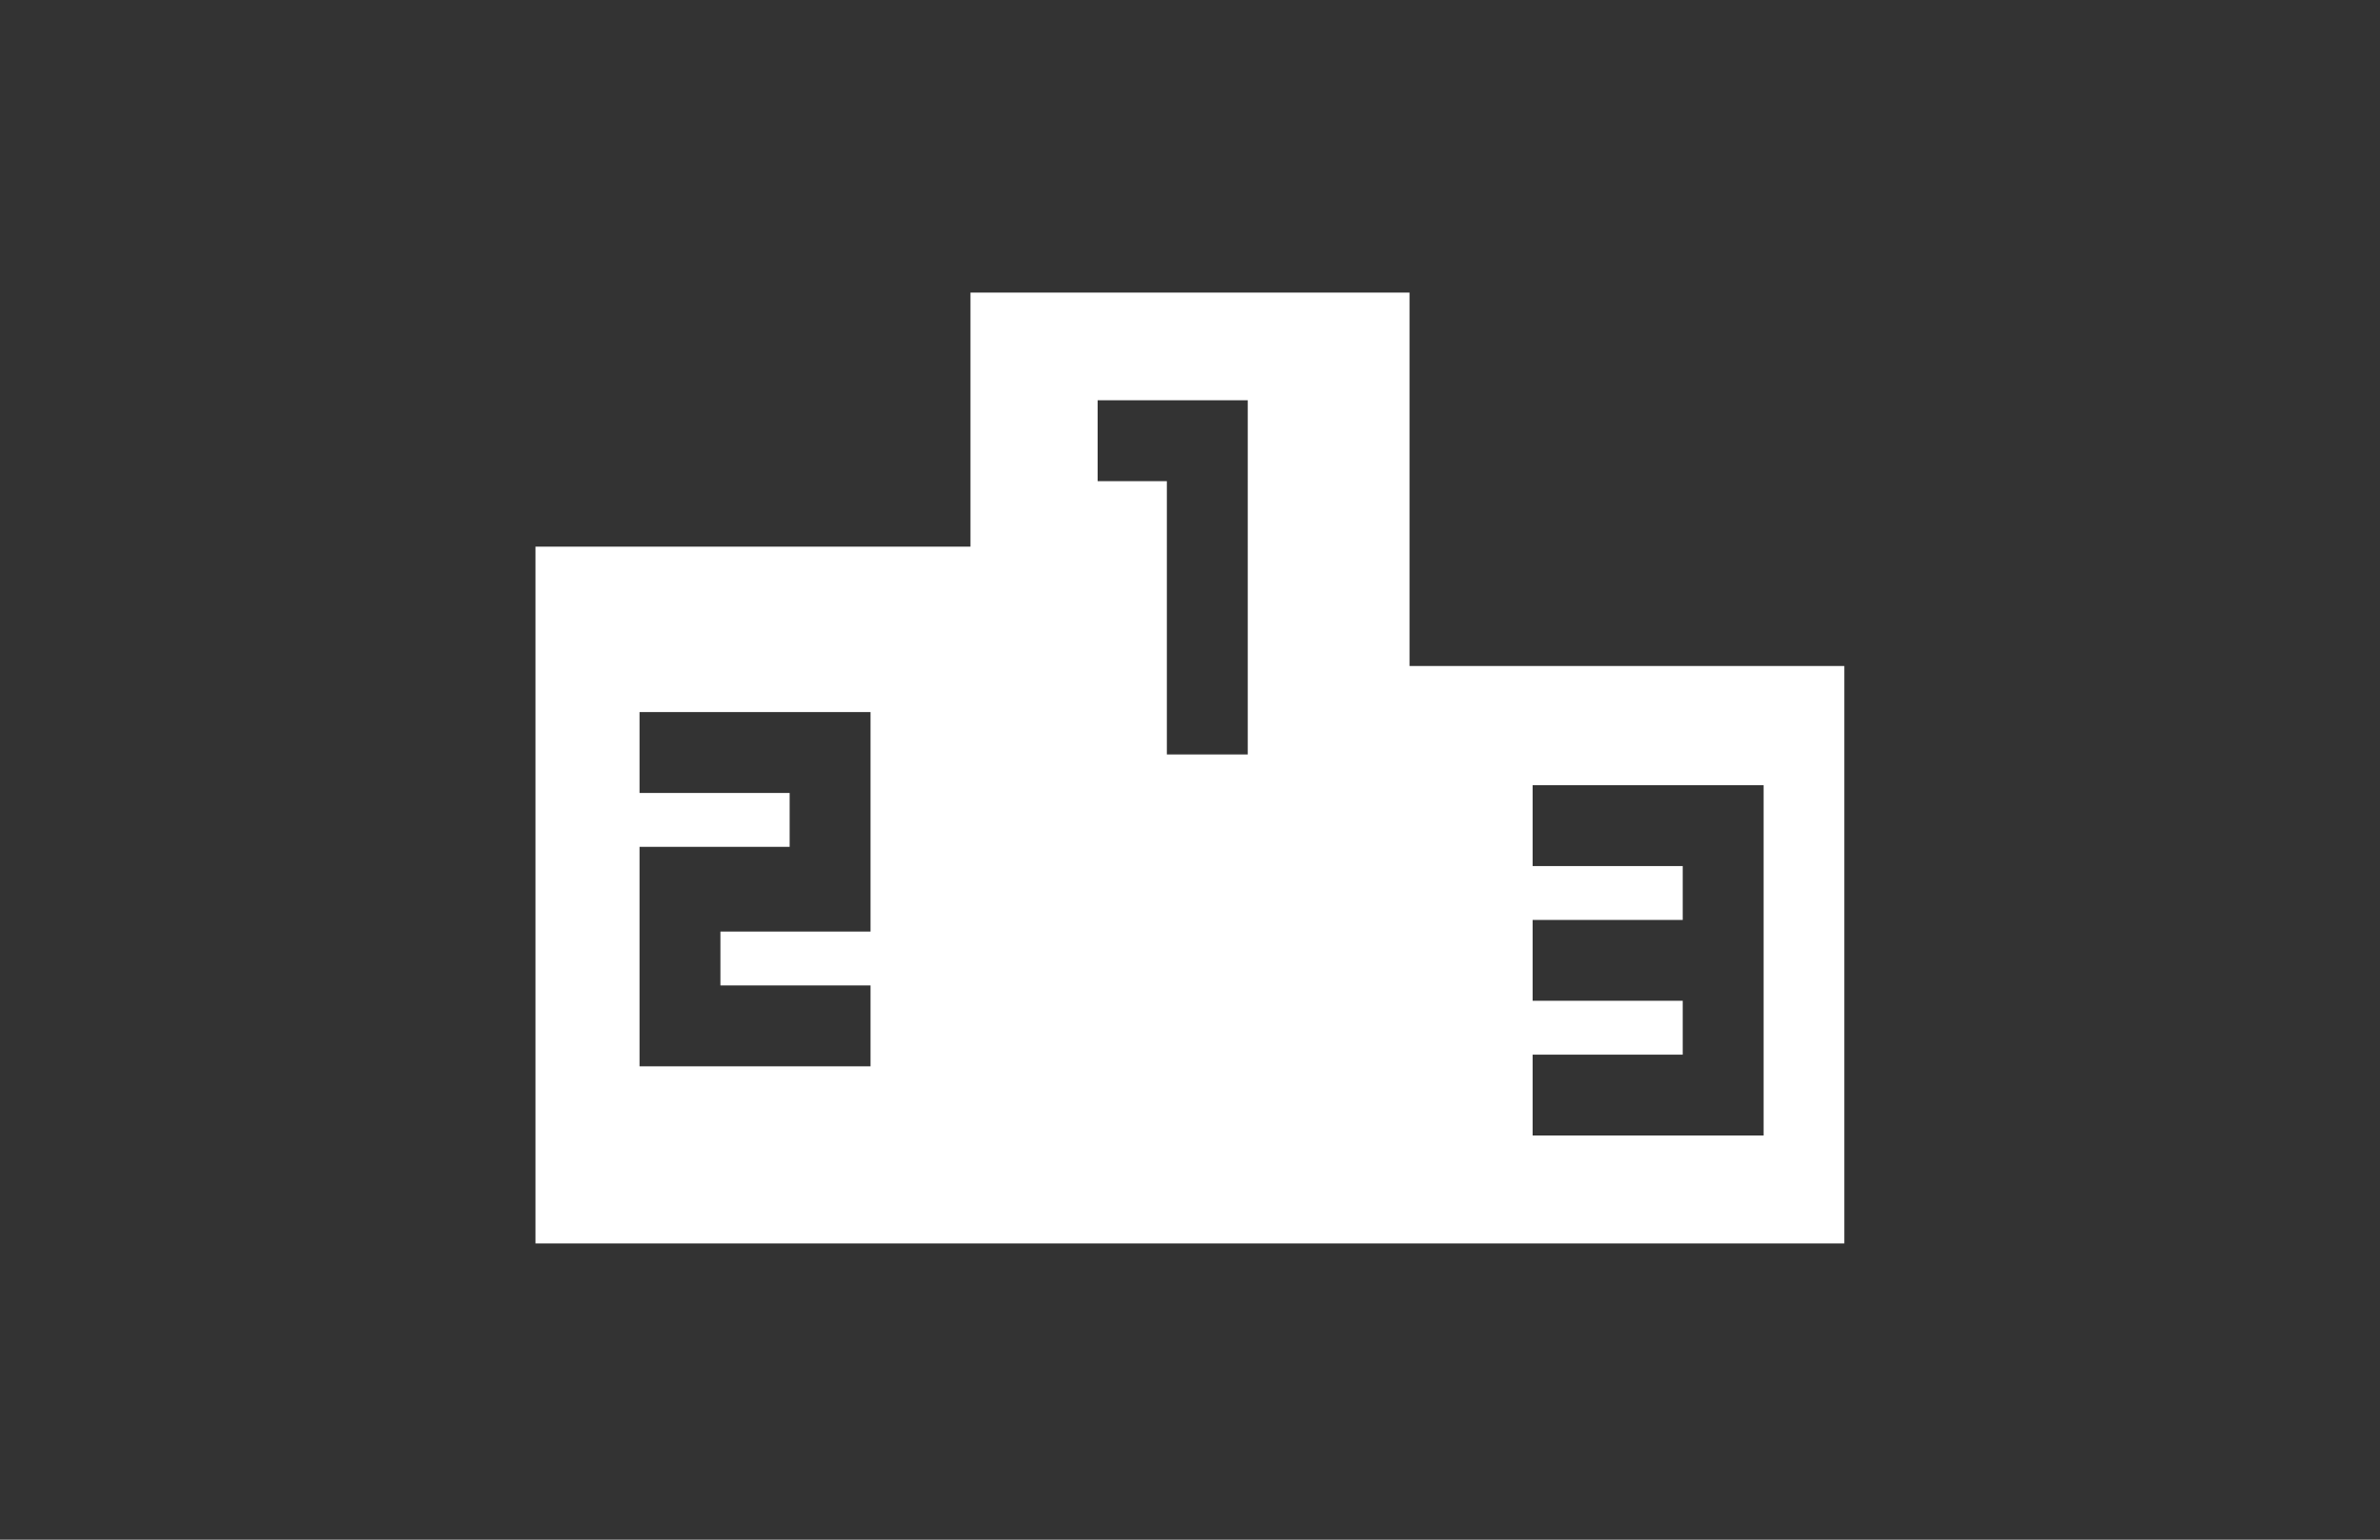 <?xml version="1.0" encoding="utf-8"?>
<!-- Generator: Adobe Illustrator 17.1.0, SVG Export Plug-In . SVG Version: 6.00 Build 0)  -->
<!DOCTYPE svg PUBLIC "-//W3C//DTD SVG 1.1//EN" "http://www.w3.org/Graphics/SVG/1.1/DTD/svg11.dtd">
<svg version="1.1" id="Layer_1" xmlns="http://www.w3.org/2000/svg" xmlns:xlink="http://www.w3.org/1999/xlink" x="0px" y="0px"
	 viewBox="0 0 1224 792" enable-background="new 0 0 1224 792" xml:space="preserve">
<rect x="0" y="0" width="1224" height="792" fill="#333333" stroke="none"/>
<path fill="#FFFFFF" d="M724.9,342.5V150.5H499.1v130.7H275.4v358.4h223.7h223.7h225.7v-297H724.9z M447.7,479.2h-77.2v27.7h77.2
	v41.6H328.9V435.6h77.2v-27.7h-77.2v-41.6h118.8V479.2z M641.7,388.1h-41.6V247.5h-35.6v-41.6h77.2V388.1z M907,584.1H788.2v-41.6
	h77.2v-27.7h-77.2v-41.6h77.2v-27.7h-77.2v-41.6H907V584.1z"/>
</svg>
